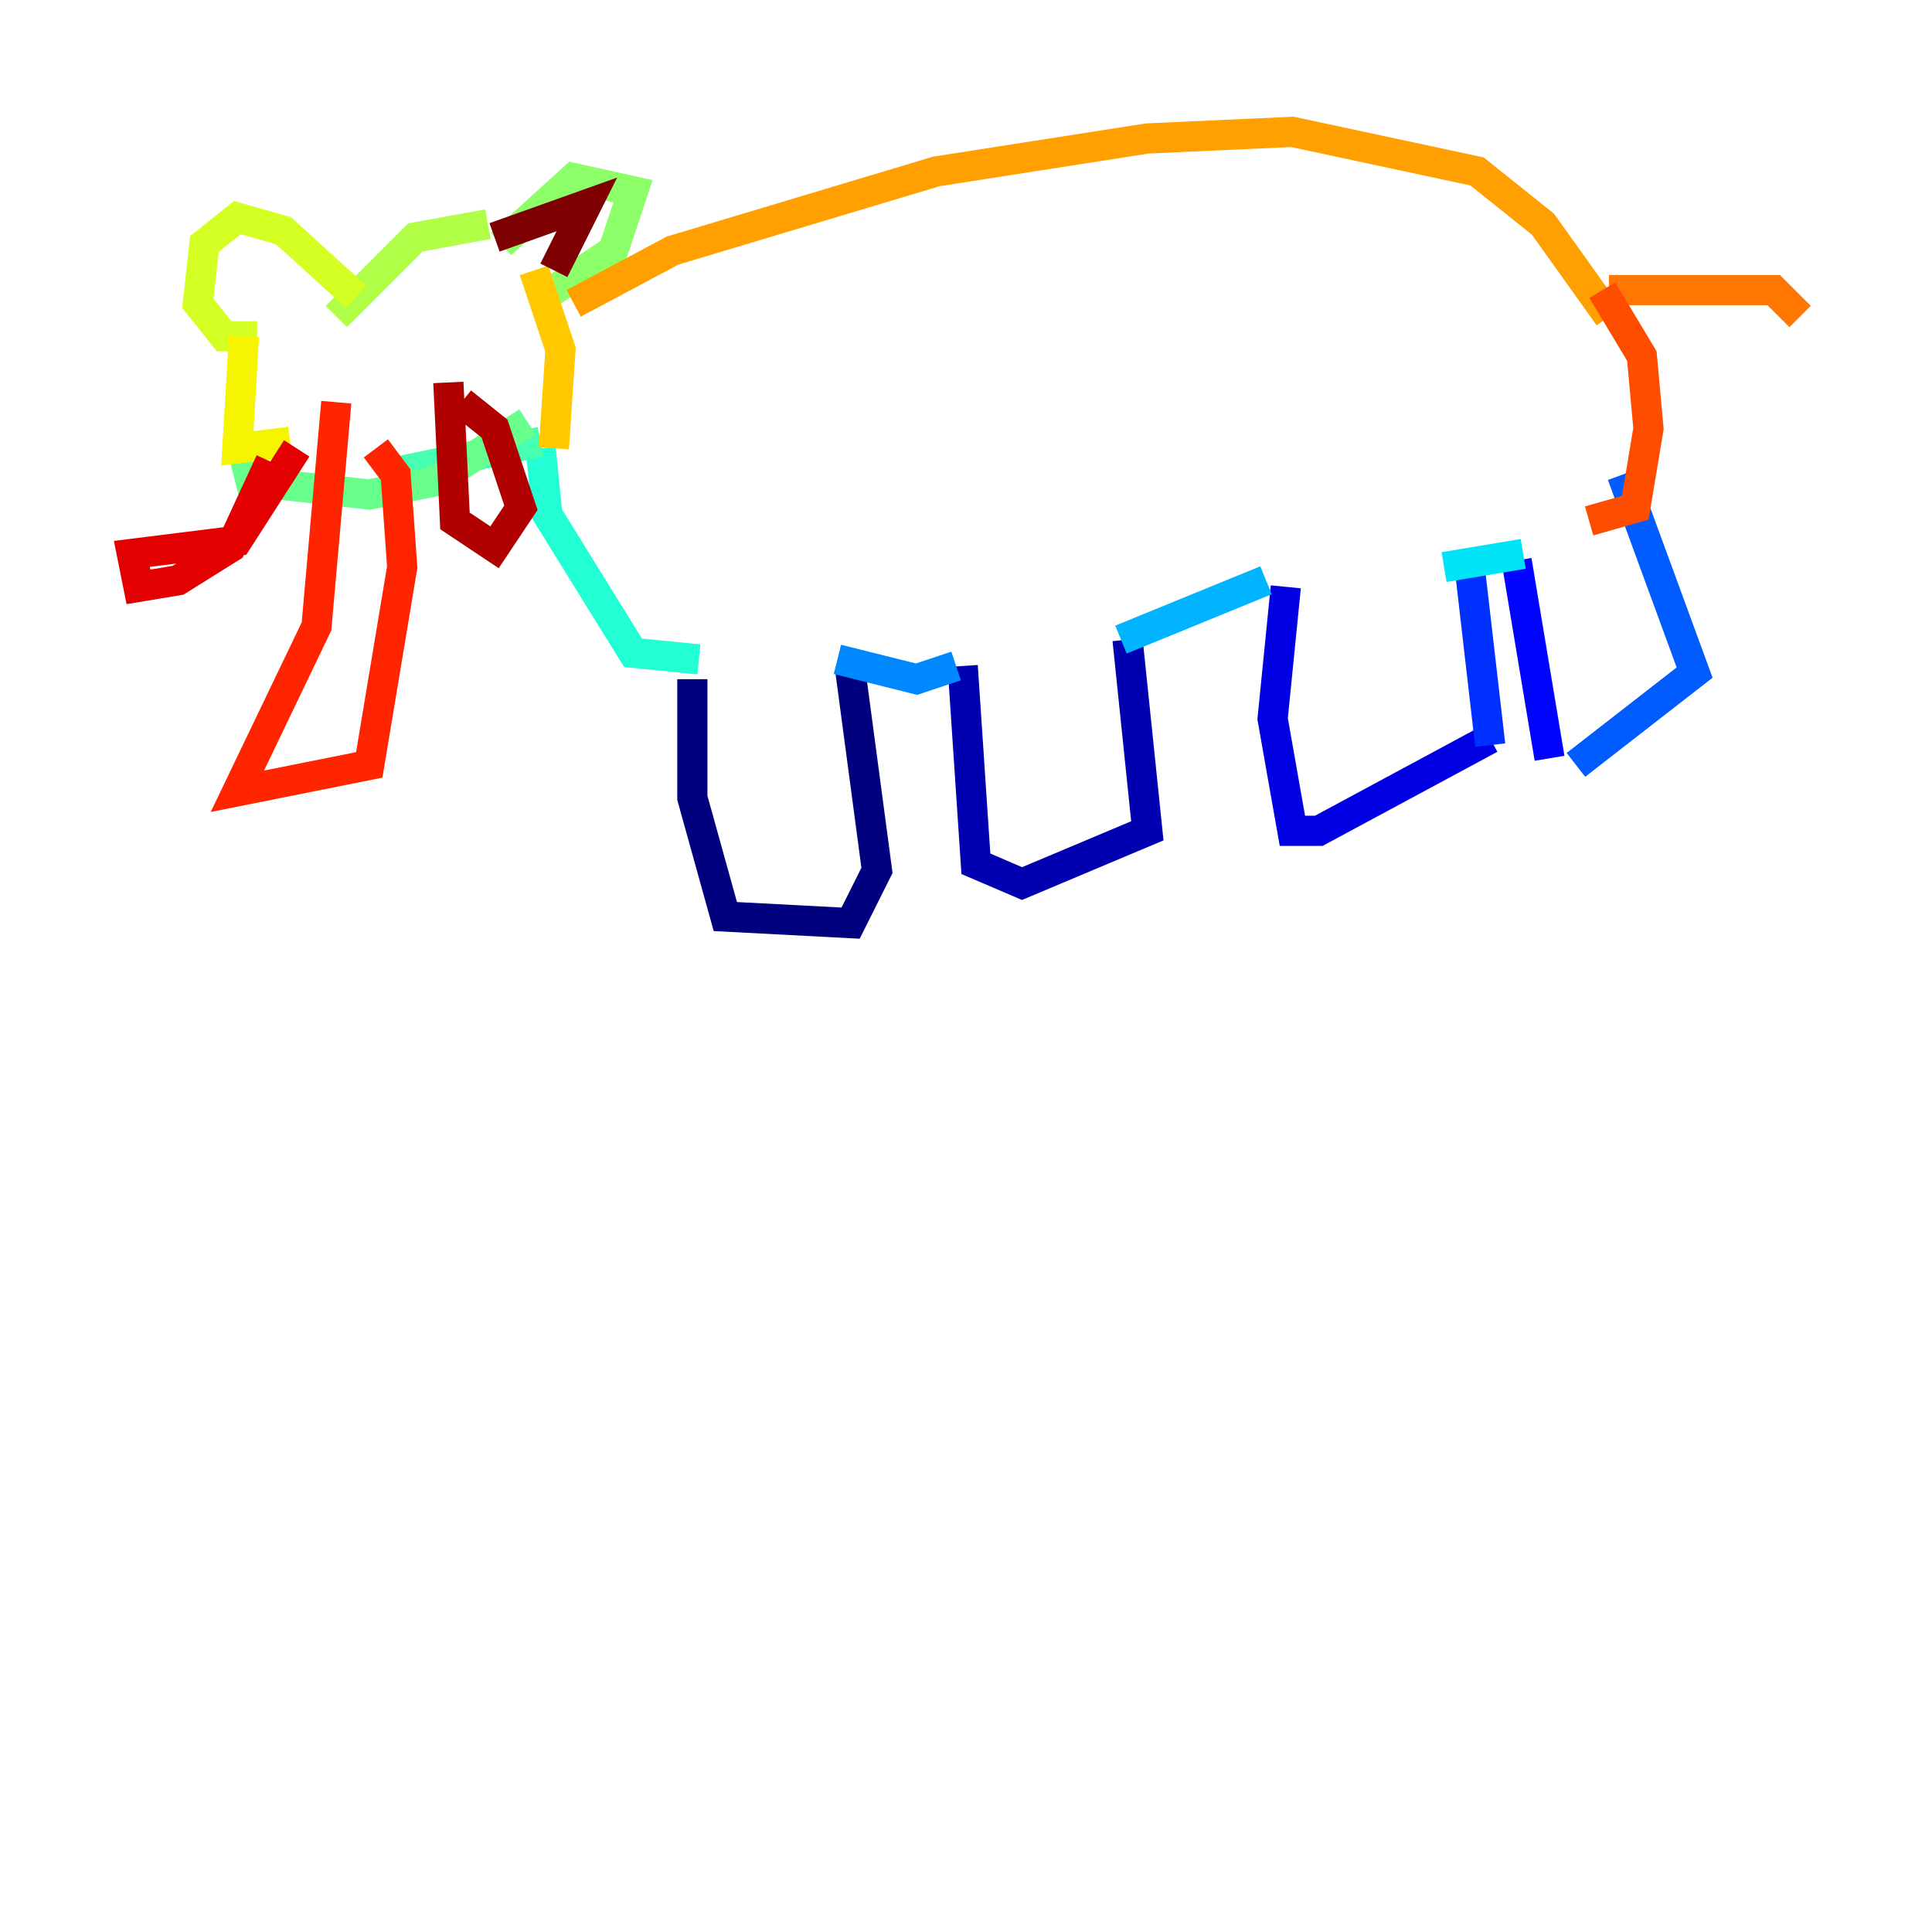 <?xml version="1.0" encoding="utf-8" ?>
<svg baseProfile="tiny" height="128" version="1.2" viewBox="0,0,128,128" width="128" xmlns="http://www.w3.org/2000/svg" xmlns:ev="http://www.w3.org/2001/xml-events" xmlns:xlink="http://www.w3.org/1999/xlink"><defs /><polyline fill="none" points="45.87,44.997 45.87,52.86 48.055,60.724 56.355,61.16 58.102,57.666 56.355,44.56" stroke="#00007f" stroke-width="2" /><polyline fill="none" points="63.782,44.123 64.655,57.229 67.713,58.539 76.014,55.044 74.703,42.375" stroke="#0000b1" stroke-width="2" /><polyline fill="none" points="85.188,38.88 84.314,47.618 85.625,55.044 87.372,55.044 98.73,48.928" stroke="#0000e3" stroke-width="2" /><polyline fill="none" points="100.478,37.133 102.662,50.239" stroke="#0004ff" stroke-width="2" /><polyline fill="none" points="98.73,49.365 97.42,38.007" stroke="#0030ff" stroke-width="2" /><polyline fill="none" points="104.41,50.676 112.273,44.56 107.468,31.454" stroke="#005cff" stroke-width="2" /><polyline fill="none" points="55.481,43.686 60.724,44.997 63.345,44.123" stroke="#0088ff" stroke-width="2" /><polyline fill="none" points="74.266,42.375 83.877,38.444" stroke="#00b4ff" stroke-width="2" /><polyline fill="none" points="95.672,37.57 100.915,36.696" stroke="#00e4f7" stroke-width="2" /><polyline fill="none" points="46.307,43.686 41.939,43.249 36.259,34.075 35.822,29.706" stroke="#22ffd4" stroke-width="2" /><polyline fill="none" points="35.822,29.27 25.338,31.454" stroke="#46ffb0" stroke-width="2" /><polyline fill="none" points="34.949,27.959 28.833,31.891 24.464,32.764 16.601,31.891 16.164,30.143" stroke="#69ff8d" stroke-width="2" /><polyline fill="none" points="35.386,20.096 40.628,16.601 41.939,12.669 38.007,11.795 33.201,16.164" stroke="#8dff69" stroke-width="2" /><polyline fill="none" points="32.328,14.853 27.522,15.727 22.28,20.969" stroke="#b0ff46" stroke-width="2" /><polyline fill="none" points="23.59,19.659 18.785,15.29 15.727,14.416 13.543,16.164 13.106,20.096 14.853,22.28 17.038,22.28" stroke="#d4ff22" stroke-width="2" /><polyline fill="none" points="16.164,22.28 15.727,29.706 19.222,29.27" stroke="#f7f400" stroke-width="2" /><polyline fill="none" points="35.386,17.911 37.133,23.154 36.696,29.706" stroke="#ffc800" stroke-width="2" /><polyline fill="none" points="38.007,20.096 44.56,16.601 62.034,11.358 76.014,9.174 85.625,8.737 97.857,11.358 102.225,14.853 106.594,20.969" stroke="#ff9f00" stroke-width="2" /><polyline fill="none" points="106.594,19.222 117.515,19.222 119.263,20.969" stroke="#ff7600" stroke-width="2" /><polyline fill="none" points="106.157,19.222 108.778,23.59 109.215,28.396 108.341,33.638 105.283,34.512" stroke="#ff4d00" stroke-width="2" /><polyline fill="none" points="22.28,26.648 20.969,41.502 15.727,52.423 24.464,50.676 26.648,37.57 26.212,31.454 24.901,29.706" stroke="#ff2500" stroke-width="2" /><polyline fill="none" points="17.911,30.58 15.29,36.259 11.795,38.444 9.174,38.88 8.737,36.696 15.727,35.822 19.659,29.706" stroke="#e30000" stroke-width="2" /><polyline fill="none" points="29.706,25.338 30.143,34.512 32.764,36.259 34.512,33.638 32.764,28.396 30.58,26.648" stroke="#b10000" stroke-width="2" /><polyline fill="none" points="32.764,15.727 38.88,13.543 36.696,17.911" stroke="#7f0000" stroke-width="2" /></svg>